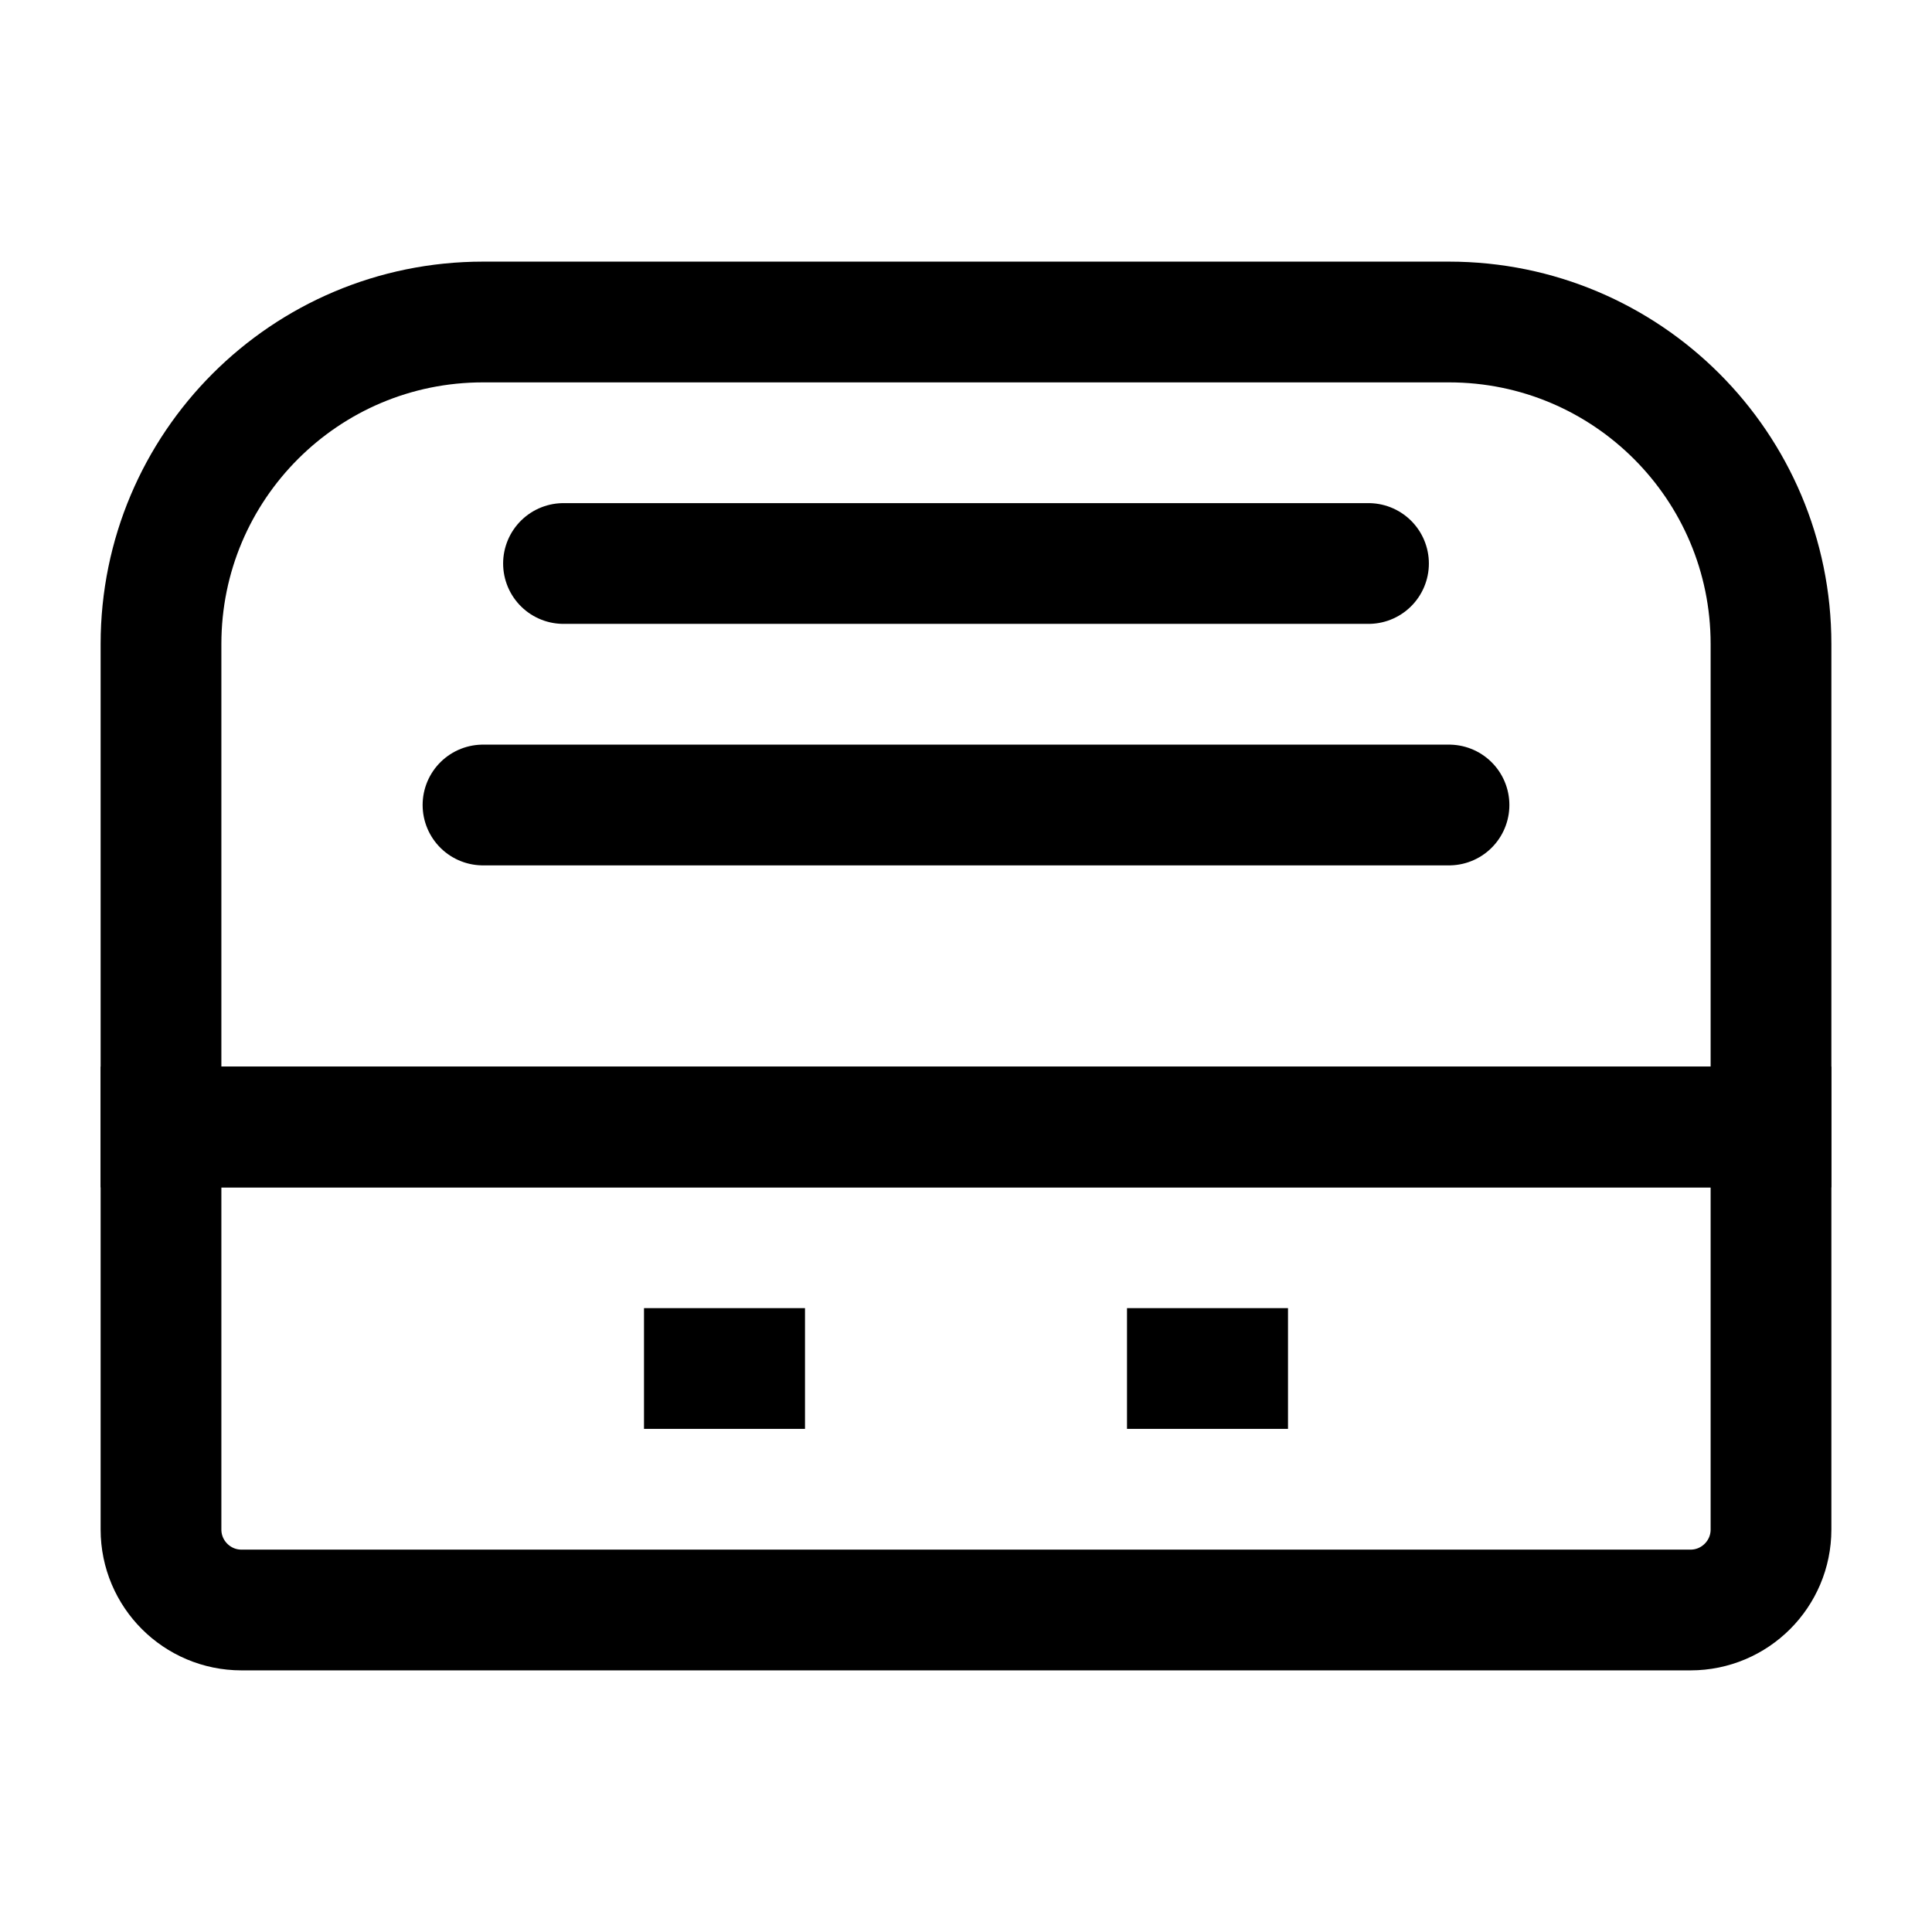 <svg width="24" height="24" viewBox="0 0 24 24" fill="none" xmlns="http://www.w3.org/2000/svg">
<path d="M2 8C2 5.791 3.791 4 6 4H18C20.209 4 22 5.791 22 8V14H2V8Z" stroke="black" stroke-width="1.5"/>
<path d="M2 14H22V19C22 19.552 21.552 20 21 20H3C2.448 20 2 19.552 2 19V14Z" stroke="black" stroke-width="1.5" stroke-linecap="round"/>
<path d="M6 10H18" stroke="black" stroke-width="1.5" stroke-linecap="round"/>
<path d="M7 7H17" stroke="black" stroke-width="1.5" stroke-linecap="round"/>
<path d="M14 17H16" stroke="black" stroke-width="1.5"/>
<path d="M8 17H10" stroke="black" stroke-width="1.5"/>
</svg>
